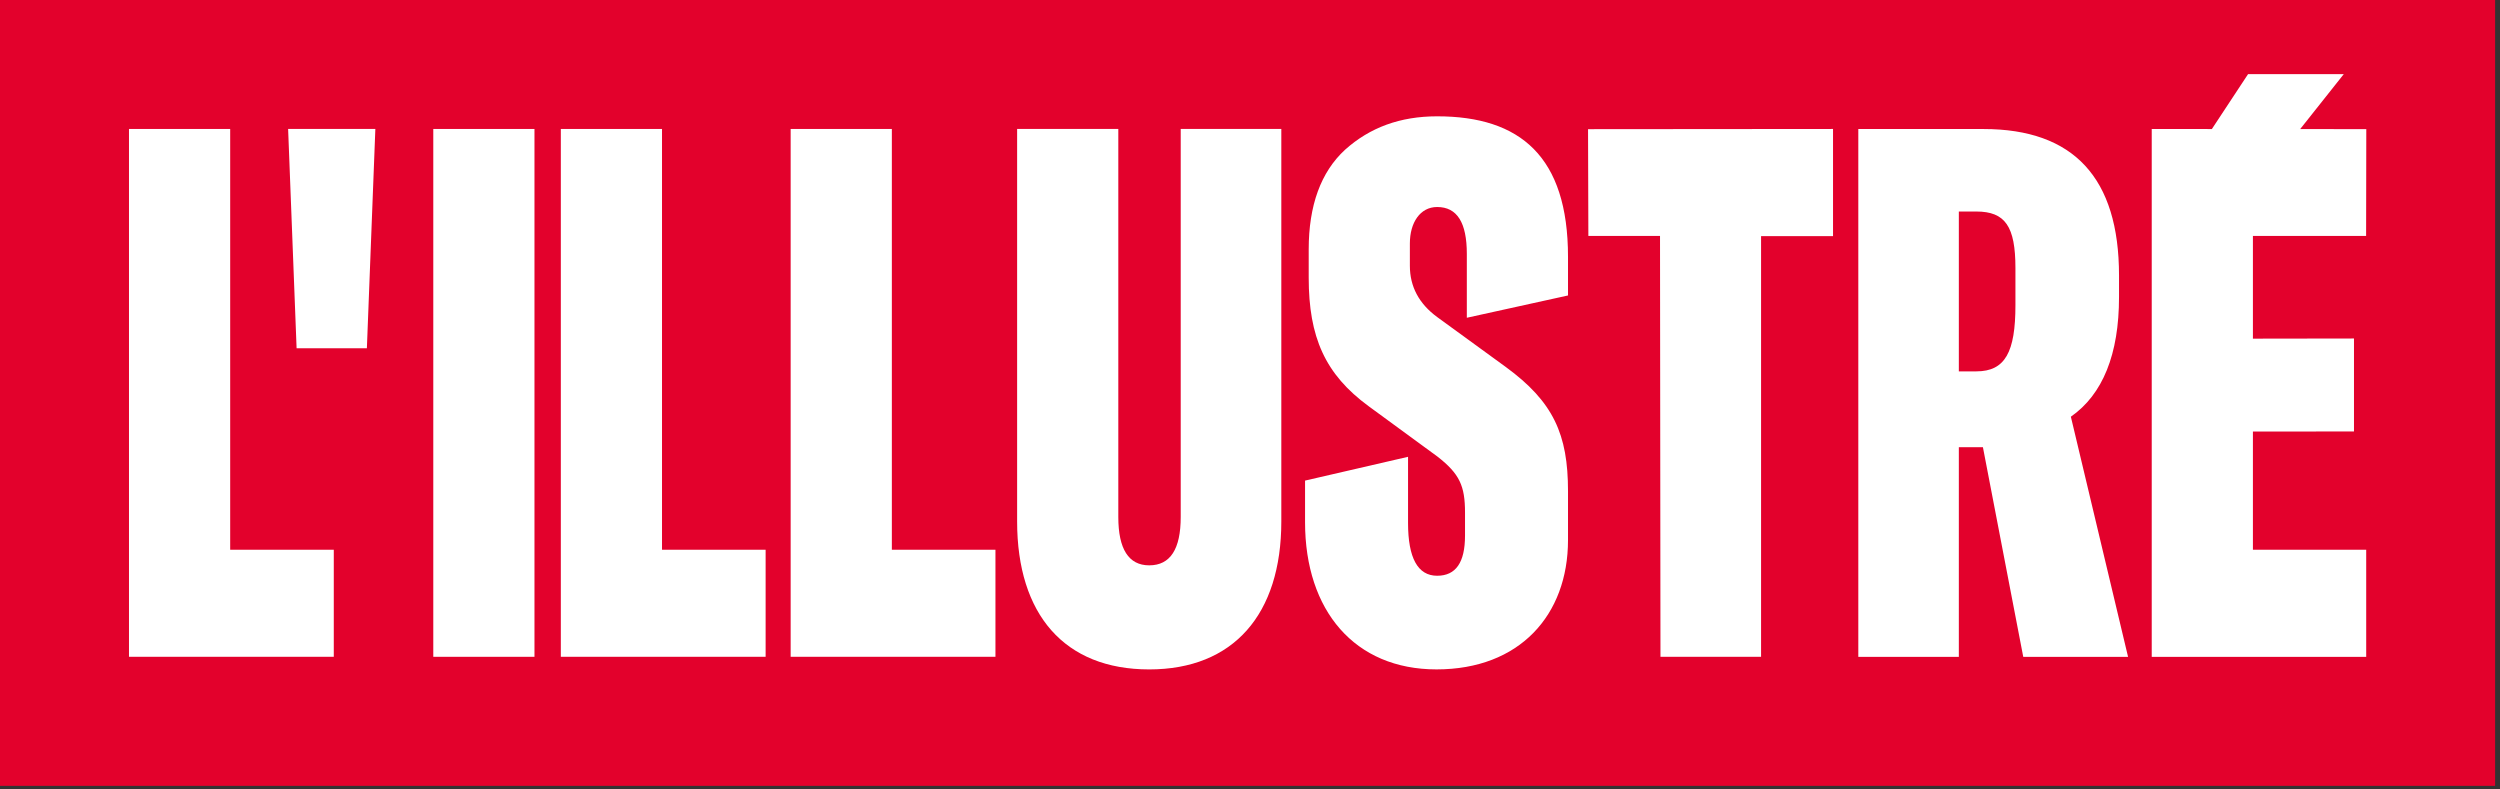 <?xml version="1.0" encoding="UTF-8"?>
<svg width="133px" height="42px" viewBox="0 0 133 42" version="1.1" xmlns="http://www.w3.org/2000/svg" xmlns:xlink="http://www.w3.org/1999/xlink">
    <rect x="0" y="0" width="133" height="42" fill="#333333" stroke="none"/>
    <title>logo-illustre</title>
    <g id="Page-1" stroke="none" stroke-width="1" fill="none" fill-rule="evenodd">
        <g id="Desktop-HD" transform="translate(-180, -107)">
            <g id="logo-illustre" transform="translate(180, 107)">
                <rect id="Rectangle" fill="#E3012C" x="0" y="0" width="132.74" height="41.807"></rect>
                <polygon id="Path" fill="#FFFFFF" fill-rule="nonzero" points="6.862 34.941 6.862 6.861 12.246 6.861 12.246 29.246 17.757 29.246 17.757 34.941"></polygon>
                <polygon id="Path" fill="#FFFFFF" fill-rule="nonzero" points="15.779 18.528 15.328 6.861 19.969 6.861 19.518 18.528"></polygon>
                <rect id="Rectangle" fill="#FFFFFF" fill-rule="nonzero" x="23.051" y="6.861" width="5.383" height="28.081"></rect>
                <polygon id="Path" fill="#FFFFFF" fill-rule="nonzero" points="29.836 34.941 29.836 6.861 35.219 6.861 35.219 29.246 40.731 29.246 40.731 34.941"></polygon>
                <polygon id="Path" fill="#FFFFFF" fill-rule="nonzero" points="42.063 34.941 42.063 6.861 47.446 6.861 47.446 29.246 52.958 29.246 52.958 34.941"></polygon>
                <path d="M54.111,6.861 L59.494,6.861 L59.494,27.506 C59.494,29.206 60.042,30.076 61.138,30.076 C62.266,30.076 62.814,29.206 62.814,27.506 L62.814,6.861 L68.166,6.861 L68.166,27.743 C68.166,32.687 65.618,35.613 61.138,35.613 C56.625,35.613 54.111,32.687 54.111,27.743 L54.111,6.861 L54.111,6.861 Z" id="Path" fill="#FFFFFF" fill-rule="nonzero"></path>
                <path d="M69.429,27.783 L69.429,25.568 L74.908,24.302 L74.908,27.822 C74.908,29.681 75.424,30.63 76.456,30.63 C77.455,30.63 77.939,29.918 77.939,28.494 L77.939,27.268 C77.939,25.845 77.647,25.211 76.487,24.301 L72.814,21.612 C70.492,19.912 69.623,17.934 69.623,14.77 L69.623,13.267 C69.623,10.934 70.267,9.154 71.556,7.967 C72.878,6.781 74.49,6.188 76.456,6.188 C80.871,6.188 83.418,8.324 83.418,13.662 L83.418,15.719 L78.035,16.905 L78.035,13.504 C78.035,11.844 77.52,11.013 76.456,11.013 C75.553,11.013 75.005,11.844 75.005,12.951 L75.005,14.138 C75.005,15.245 75.488,16.155 76.456,16.866 L80.098,19.516 C82.645,21.375 83.418,23.115 83.418,26.121 L83.418,28.731 C83.418,32.726 80.839,35.612 76.423,35.612 C72.072,35.613 69.429,32.489 69.429,27.783" id="Path" fill="#FFFFFF" fill-rule="nonzero"></path>
                <polygon id="Path" fill="#FFFFFF" fill-rule="nonzero" points="97.517 6.861 97.517 12.563 93.689 12.563 93.689 34.941 88.337 34.941 88.313 12.552 84.501 12.552 84.484 6.872"></polygon>
                <path d="M107.637,34.944 L105.491,23.791 L104.21,23.791 L104.21,34.944 L98.862,34.944 L98.862,6.864 L105.524,6.864 C110.329,6.864 112.732,9.474 112.732,14.655 L112.732,15.802 C112.732,18.848 111.868,20.983 110.17,22.169 L113.213,34.944 L107.637,34.944 L107.637,34.944 Z M104.21,19.757 L105.14,19.757 C106.678,19.757 107.221,18.728 107.221,16.237 L107.221,14.26 C107.221,12.045 106.678,11.253 105.14,11.253 L104.21,11.253 L104.21,19.757 Z" id="Shape" fill="#FFFFFF" fill-rule="nonzero"></path>
                <path d="M119.855,29.246 L125.882,29.246 L125.882,34.944 L114.472,34.944 L114.472,6.863 L125.887,6.869 L125.877,12.552 L119.855,12.552 L119.855,18.016 L125.232,18.008 L125.232,22.954 L119.855,22.959 L119.855,29.246 L119.855,29.246 Z M124.688,3.945 L121.079,8.493 L116.598,8.493 L119.596,3.945 L124.688,3.945 Z" id="Shape" fill="#FFFFFF" fill-rule="nonzero"></path>
            </g>
        </g>
    </g>
</svg>